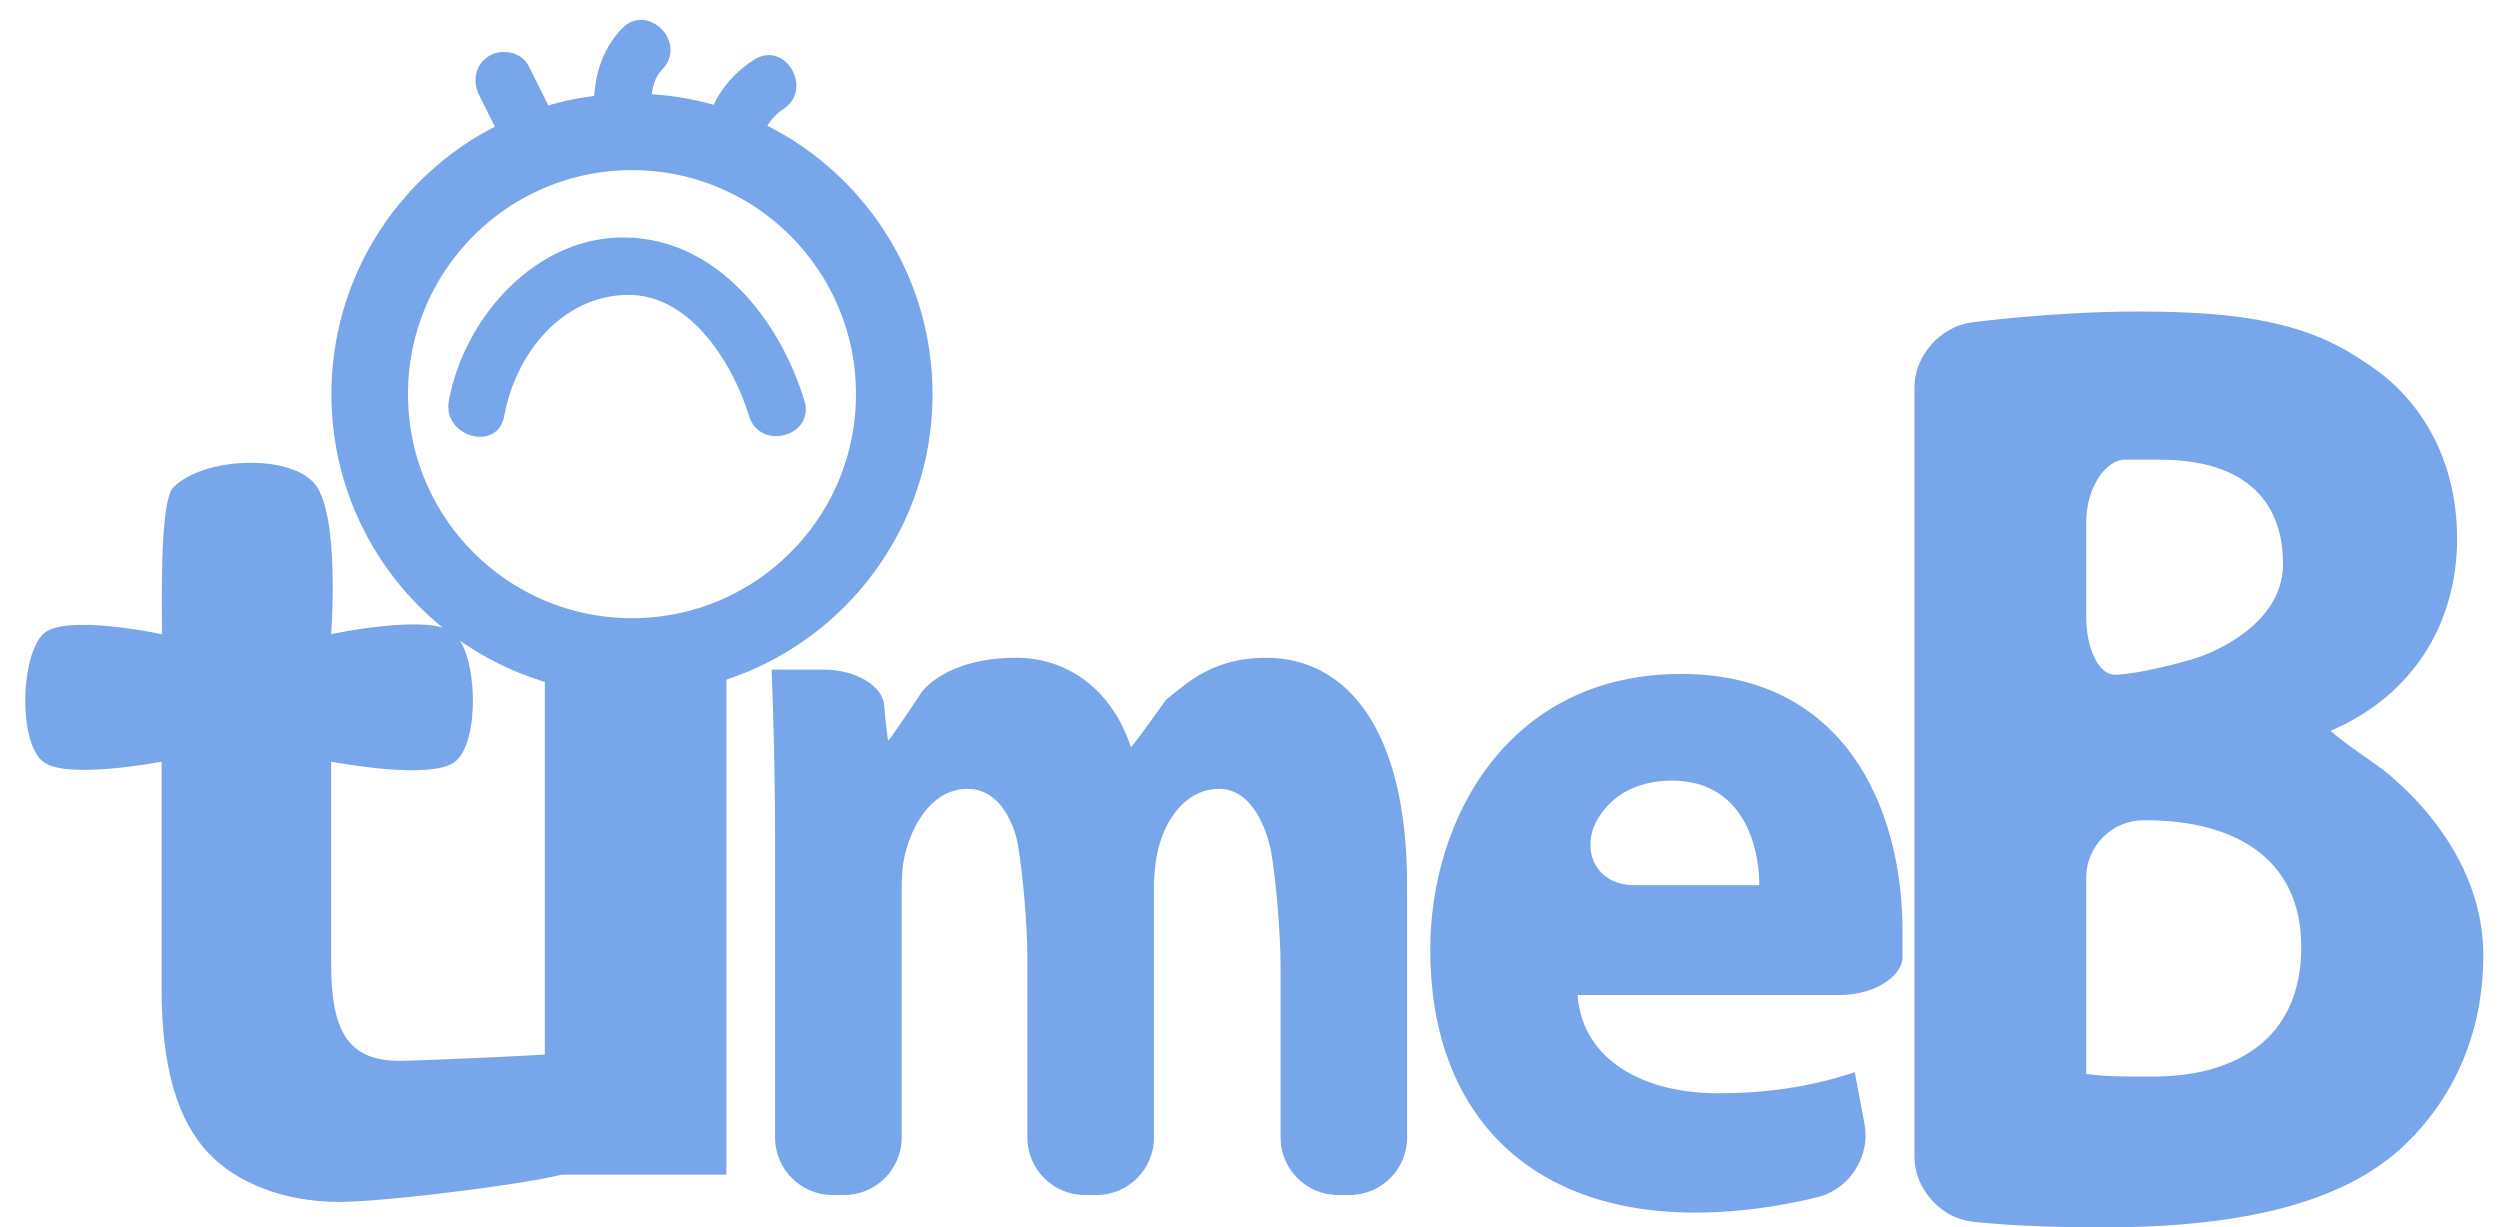 <?xml version="1.0" encoding="utf-8"?>
<!-- Generator: Adobe Illustrator 16.0.0, SVG Export Plug-In . SVG Version: 6.00 Build 0)  -->
<!DOCTYPE svg PUBLIC "-//W3C//DTD SVG 1.1//EN" "http://www.w3.org/Graphics/SVG/1.1/DTD/svg11.dtd">
<svg version="1.1" id="Layer_1" xmlns="http://www.w3.org/2000/svg" xmlns:xlink="http://www.w3.org/1999/xlink" x="0px" y="0px"
	 width="647px" height="317.659px" viewBox="20.5 145.5 647 317.659" enable-background="new 20.5 145.5 647 317.659"
	 xml:space="preserve">
<path fill="#77A6EA" d="M101.829,270.585c6.769,7.768,4.372,39.035,4.372,39.035s26.424-5.68,32.094,0
	c5.829,5.829,6.415,27.791,0,32.989c-6.242,5.026-32.094,0-32.094,0v52.105c0,17.372,4.12,25.324,17.67,25.324
	c5.588,0,43.328-1.698,46.575-2.284l-2.834,31.198c-5.886,2.353-46.689,7.598-59.346,7.598c-14.435,0-26.505-5.004-33.573-12.37
	c-8.239-8.537-12.369-22.376-12.369-42.696v-58.875c0,0-24.715,4.808-30.694,0c-6.414-5.198-5.817-27.16,0-32.989
	c5.427-5.428,30.694,0,30.694,0c0.504,3.614-1.229-33.746,3.041-38.015C73.119,263.85,95.093,262.863,101.829,270.585z"/>
<rect x="161.5" y="320.5" fill="#77A6EA" width="47" height="129"/>
<g>
	<g>
		<path fill="#77A6EA" d="M221.082,362.174c0-16.972-0.437-31.429-0.884-43.385h13.472c8.172,0,15.209,4.131,15.638,9.18
			s0.925,9.18,1.102,9.18s4.013-5.574,8.525-12.387c0,0,5.978-9.025,24.566-9.025c13.942,0,25.015,8.904,29.673,23.087l0,0
			c0.24,0,4.298-5.458,9.019-12.128c0,0,0.276-0.391,5.36-4.281c5.978-4.452,12.62-6.678,20.596-6.678
			c20.803,0,36.512,18.359,36.512,58.955v65.223c0,8.172-6.686,14.857-14.857,14.857h-3.033c-8.172,0-14.857-6.686-14.857-14.857
			v-44.261c0-8.172-1.079-21.455-2.398-29.52c0,0-2.696-16.479-13.551-16.479c-7.745,0-13.288,6.679-15.49,14.745
			c-0.896,3.063-1.331,7.504-1.331,10.843v64.672c0,8.172-6.686,14.857-14.857,14.857h-3.045c-8.172,0-14.857-6.686-14.857-14.857
			v-46.475c0-8.172-1.111-21.45-2.471-29.508c0,0-2.407-14.277-13.03-14.277c-8.629,0-13.724,8.354-15.721,15.308
			c-1.09,3.327-1.308,7.229-1.308,10.556v64.396c0,8.172-6.686,14.857-14.857,14.857h-3.056c-8.172,0-14.857-6.686-14.857-14.857
			V362.174z"/>
	</g>
</g>
<g>
	<g>
		<path fill="#77A6EA" d="M428.768,403.011c1.308,17.234,17.623,25.427,36.282,25.427c13.666,0,24.692-1.904,35.478-5.462
			l2.529,13.552c1.499,8.033-3.711,16.414-11.578,18.624c0,0-14.864,4.176-32.225,4.176c-43.625,0-68.605-26.231-68.605-68.066
			c0-33.896,20.241-71.347,64.935-71.347c41.525,0,57.291,33.62,57.291,66.711c0,7.103,0,7.103,0,7.103
			c-0.719,5.105-7.993,9.283-16.165,9.283H428.768z M475.812,374.589c0-10.109-4.199-27.057-22.593-27.057
			c-16.82,0-20.548,12.793-20.548,12.793c-2.286,7.845,2.529,14.264,10.701,14.264H475.812z"/>
	</g>
</g>
<g>
	<g>
		<path fill="#77A6EA" d="M515.95,245.81c0-8.172,6.625-15.756,14.723-16.854c0,0,20.904-2.834,43.29-2.834
			c27.378,0,44.154,3.109,58.589,13.138c13.838,8.629,23.844,24.521,23.844,45.611c0,20.722-10.292,40.068-32.68,49.74l0,0
			c0,0.385,5.498,4.504,12.219,9.152c0,0,27.243,18.846,27.243,48.92c0,21.067-8.251,37.647-20.62,49.396
			c-14.411,13.483-38.565,21.079-78.026,21.079c-22.076,0-33.848-1.529-33.848-1.529c-8.104-1.052-14.733-8.599-14.733-16.771
			V245.81z M560.413,305.262c0,8.172,3.313,14.857,7.36,14.857s13.737-2.008,21.531-4.463c0,0,22.042-6.942,22.042-24.222
			c0-17.625-11.474-26.965-31.795-26.965c-9.719,0-9.719,0-9.719,0c-5.181,0.757-9.42,8.063-9.42,16.234V305.262z M560.413,423.423
			c4.416,0.689,9.719,0.689,17.371,0.689c20.321,0,38.279-8.984,38.279-33.517c0-23.5-17.958-32.816-40.333-32.816h-0.46
			c-8.172,0-14.857,6.686-14.857,14.857V423.423z"/>
	</g>
</g>
<path fill="none" stroke="#77A6EA" stroke-width="19.81" stroke-miterlimit="10" d="M251.933,247.51
	c0,37.498-30.396,67.882-67.872,67.882c-37.498,0-67.881-30.385-67.881-67.882c0-37.487,30.383-67.882,67.881-67.882
	C221.537,179.628,251.933,210.023,251.933,247.51z"/>
<g>
	<g>
		<path fill="#77A6EA" d="M188.992,173.5c0.037-4.092,0.43-7.443,2.942-10.077c6.608-6.93-3.883-17.451-10.506-10.506
			c-5.455,5.721-7.223,12.849-7.293,20.583C174.048,183.085,188.905,183.076,188.992,173.5L188.992,173.5z"/>
	</g>
</g>
<g>
	<g>
		<path fill="#77A6EA" d="M163.446,174.869c-2.045-4.091-4.09-8.182-6.127-12.278c-1.802-3.624-6.85-4.606-10.164-2.665
			c-3.666,2.147-4.468,6.538-2.665,10.164c2.037,4.095,4.082,8.187,6.127,12.278c1.81,3.62,6.844,4.609,10.164,2.665
			C164.44,182.889,165.256,178.491,163.446,174.869L163.446,174.869z"/>
	</g>
</g>
<g>
	<g>
		<path fill="#77A6EA" d="M217.62,182.703c0.111-3.385,2.479-6.984,5.524-8.915c8.065-5.114,0.618-17.976-7.499-12.829
			c-7.564,4.797-12.584,12.704-12.882,21.744C202.447,192.289,217.305,192.258,217.62,182.703L217.62,182.703z"/>
	</g>
</g>
<g>
	<g>
		<path fill="#77A6EA" d="M150.991,253.167c2.881-15.747,14.561-30.978,31.69-31.344c16.362-0.35,27.503,17.684,31.677,31.344
			c2.791,9.136,17.133,5.238,14.326-3.949c-6.369-20.845-22.493-41.693-46.003-42.252c-23.356-0.555-42.063,20.642-46.016,42.252
			C134.952,258.583,149.269,262.583,150.991,253.167L150.991,253.167z"/>
	</g>
</g>
</svg>
